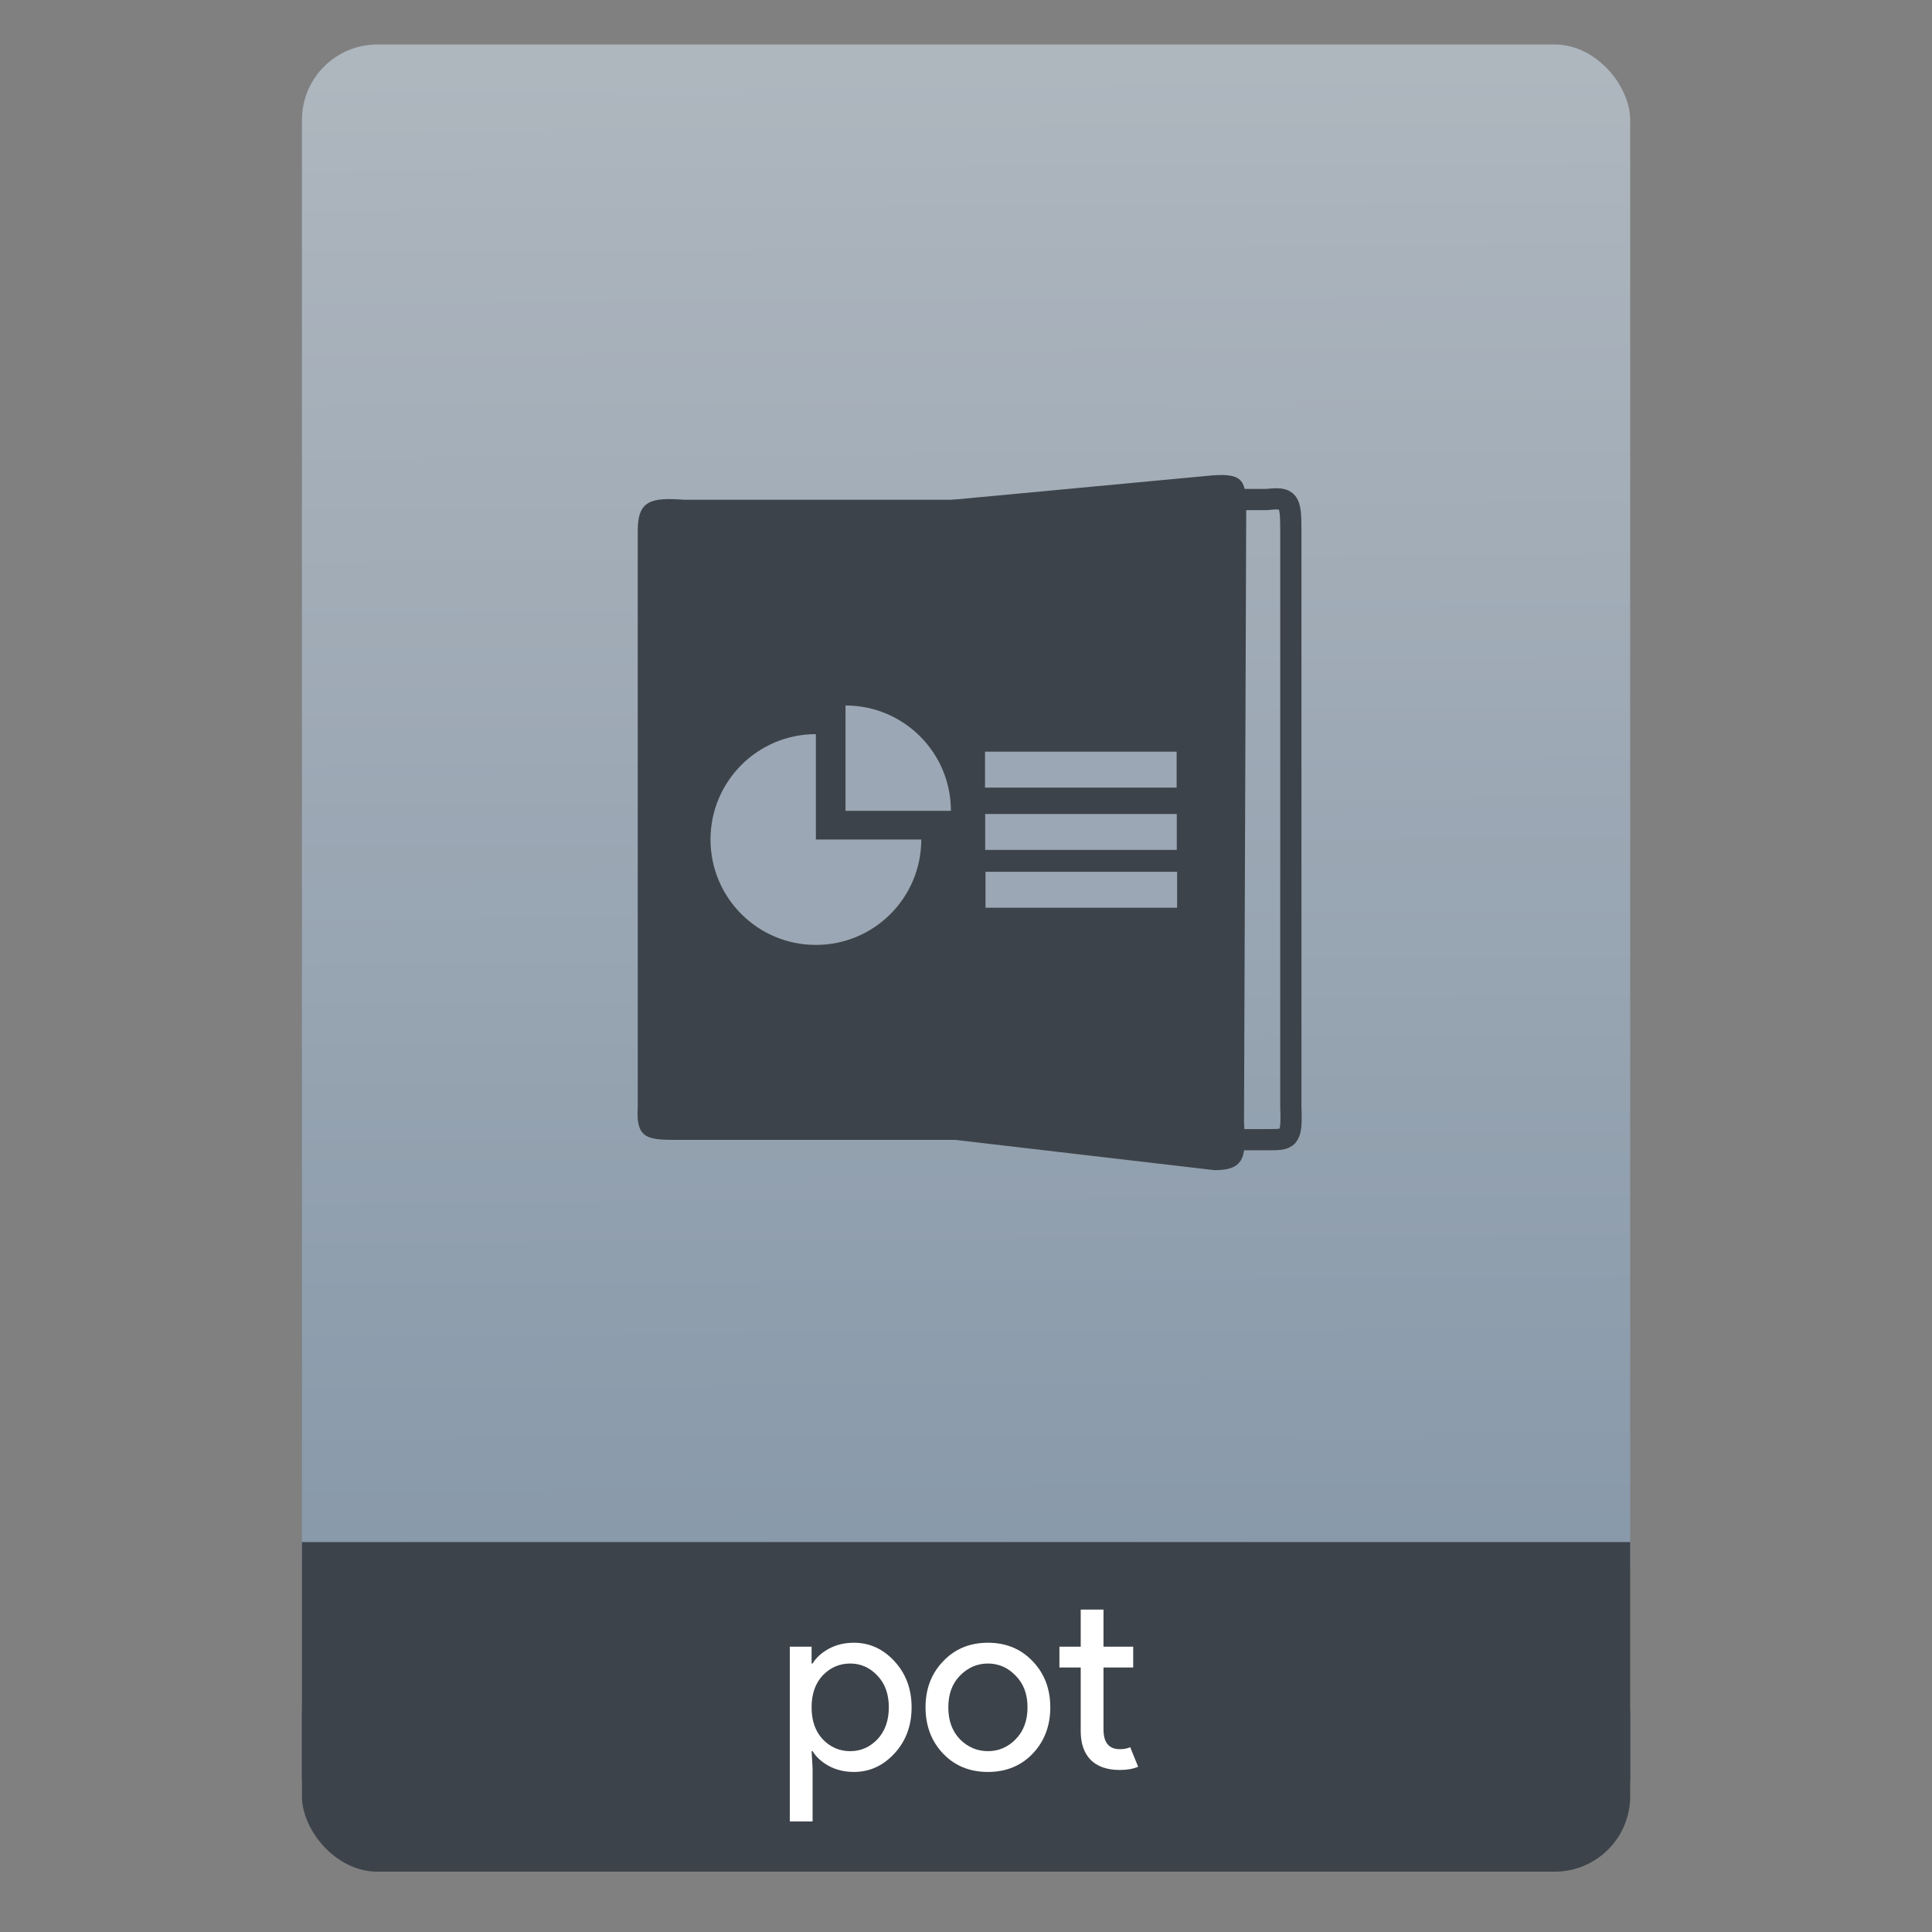 <?xml version="1.0" encoding="UTF-8" standalone="no"?>
<svg xmlns="http://www.w3.org/2000/svg" xmlns:xlink="http://www.w3.org/1999/xlink" width="64" viewBox="0 0 64 64" height="64" version="1.1">
 <rect x="0" y="0" width="64" height="64" fill="#808080" stroke="none"/>
 <defs>
  <linearGradient xlink:href="#linearGradient4422-1" id="linearGradient4182" x1="-74.929" y1="52.199" x2="-75.26" y2="2.356" gradientUnits="userSpaceOnUse" gradientTransform="matrix(1.075,0,0,1.029,56.689,-0.015)"/>
  <linearGradient id="linearGradient4422-1">
   <stop style="stop-color:#8798a9;stop-opacity:1" offset="0"/>
   <stop style="stop-color:#aeb6be;stop-opacity:1" offset="1"/>
  </linearGradient>
 </defs>
 <g transform="translate(56.392,-0.177)">
  <rect ry="2.5" y="54.48" x="-46.39" height="7.699" width="44" style="opacity:1;fill:#3d434a;fill-opacity:1;"/>
  <rect ry="2.5" y="1.65" x="-46.39" height="52.832" width="44" style="opacity:1;fill:url(#linearGradient4182);fill-opacity:1.0;"/>
  <rect ry="0" y="51.26" x="-46.39" height="7.912" width="44" style="opacity:1;fill:#3d434a;fill-opacity:1;"/>
  <g style="font-size:9.37px;line-height:125%;letter-spacing:0px;word-spacing:0px;fill:#ffffff;fill-opacity:1;" transform="matrix(0.82,0,0,0.82,-4.834,10.122)">
   <g style="font-size:13.75px;line-height:125%;letter-spacing:0px;word-spacing:0px;fill:#ffffff;fill-opacity:1;">
    <path d="m -28.379,59.455 q -0.56,0 -1.01,-0.24 -0.44,-0.24 -0.66,-0.6 l -0.04,0 0.04,0.68 0,2.16 -0.92,0 0,-7.06 0.88,0 0,0.68 0.04,0 q 0.22,-0.36 0.66,-0.6 0.45,-0.24 1.01,-0.24 0.95,0 1.64,0.75 0.69,0.75 0.69,1.86 0,1.11 -0.69,1.86 -0.69,0.75 -1.64,0.75 z m -0.15,-0.84 q 0.64,0 1.1,-0.48 0.46,-0.49 0.46,-1.29 0,-0.8 -0.46,-1.28 -0.46,-0.49 -1.1,-0.49 -0.65,0 -1.11,0.48 -0.45,0.48 -0.45,1.29 0,0.81 0.45,1.29 0.46,0.48 1.11,0.48 z" style="font-size:10px;font-family:'Product Sans';fill:#ffffff;fill-opacity:1"/>
    <path d="m -24.776,54.985 q 0.71,-0.75 1.81,-0.75 1.1,0 1.81,0.75 0.71,0.74 0.71,1.86 0,1.12 -0.71,1.87 -0.71,0.74 -1.81,0.74 -1.1,0 -1.81,-0.74 -0.71,-0.75 -0.71,-1.87 0,-1.12 0.71,-1.86 z m 0.68,3.15 q 0.48,0.48 1.13,0.48 0.65,0 1.12,-0.48 0.48,-0.49 0.48,-1.29 0,-0.8 -0.48,-1.28 -0.47,-0.49 -1.12,-0.49 -0.65,0 -1.13,0.49 -0.47,0.48 -0.47,1.28 0,0.8 0.47,1.29 z" style="font-size:10px;font-family:'Product Sans';fill:#ffffff;fill-opacity:1"/>
    <path d="m -17.637,59.375 q -0.77,0 -1.18,-0.41 -0.4,-0.41 -0.4,-1.16 l 0,-2.57 -0.86,0 0,-0.84 0.86,0 0,-1.5 0.92,0 0,1.5 1.2,0 0,0.84 -1.2,0 0,2.5 q 0,0.8 0.66,0.8 0.25,0 0.42,-0.08 l 0.32,0.79 q -0.3,0.13 -0.74,0.13 z" style="font-size:10px;font-family:'Product Sans';fill:#ffffff;fill-opacity:1"/>
   </g>
  </g>
  <g transform="translate(-46.755,0.403)">
   <g transform="translate(-400.925,-509.181)">
    <g transform="translate(0.42,0.035)">
     <g transform="matrix(1.004,0,0,1.004,11.267,17.846)">
      <g transform="matrix(1.526,0,0,1.526,376.499,-1040.174)">
       <g transform="matrix(1.153,0,0,1.153,-4.834,-156.433)">
        <g transform="matrix(0.49,0,0,0.49,12.269,518.121)">
         <path d="m 11.447,1036.944 11.637,0 -3.21e-4,-24.498 -11.533,3e-4 c -1.268,-0.094 -1.783,0.023 -1.783,1.172 l 0,22.092 c -0.08,1.261 0.446,1.234 1.679,1.234 z" style="opacity:1;fill:#3d434a;fill-opacity:1;fill-rule:evenodd;"/>
         <path d="m 33.844,1036.937 -5.282,0 -2.708,-2.274 0,-19.951 1.856,-2.274 6.135,0 c 0.848,-0.094 0.917,0.023 0.917,1.172 l 0,22.092 c 0.053,1.261 -0.092,1.234 -0.917,1.234 z" style="opacity:1;fill:none;fill-opacity:1;stroke:#3d434a;stroke-width:0.812;stroke-opacity:1"/>
         <path d="m 31.842,1038.103 -10.03,-1.171 -2e-5,-24.486 9.946,-0.932 c 1.23,-0.094 1.296,0.245 1.296,1.394 l -0.084,23.369 c 0.077,1.261 0.067,1.827 -1.129,1.827 z" style="opacity:1;fill:#3d434a;fill-opacity:1;fill-rule:evenodd;"/>
        </g>
       </g>
      </g>
     </g>
    </g>
    <g transform="matrix(0.823,0,0,0.823,33.237,92.831)" style="fill:#9ba7b4;fill-opacity:1">
     <g transform="translate(0.42,0.035)" style="fill:#9ba7b4;fill-opacity:1">
      <g style="fill:#9ba7b4;fill-opacity:1" transform="matrix(0.552,0,0,0.552,213.804,250.484)">
       <g style="fill:#9ba7b4;fill-opacity:1" transform="matrix(1.526,0,0,1.526,376.317,-1040.126)">
        <g style="fill:#9ba7b4;fill-opacity:1" transform="matrix(1.325,0,0,1.325,19.11,-348.871)">
         <path d="m 27.811,1031.718 c 2.099,0 3.801,1.699 3.801,3.798 l -3.801,0 c 7.86e-4,0 7.86e-4,-3.798 0,-3.798 z m -1.069,1.033 0,3.801 3.801,0 c 0,2.102 -1.701,3.801 -3.801,3.801 -2.1,0 -3.8,-1.7 -3.8,-3.801 0,-2.1 1.7,-3.801 3.8,-3.801 z" style="fill:#9ba7b4;fill-opacity:1"/>
         <g style="fill:#9ba7b4;fill-opacity:1" transform="matrix(0.655,0,0,0.655,-269.195,689.446)">
          <g style="fill:#9ba7b4;fill-opacity:1" transform="matrix(1.526,0,0,1.526,376.499,-1040.174)">
           <g transform="matrix(0.581,0,0,0.581,60.116,434.218)" style="fill:#9ba7b4;fill-opacity:1">
            <rect ry=".312" rx="0" y="1018.1" x="-8.02" height="2.23" width="11.898" style="opacity:1;fill:#9ba7b4;fill-opacity:1;"/>
            <rect ry=".312" rx="0" y="1021.97" x="-8.01" height="2.23" width="11.898" style="opacity:1;fill:#9ba7b4;fill-opacity:1;"/>
            <rect ry=".312" rx="0" y="1025.56" x="-7.99" height="2.23" width="11.898" style="opacity:1;fill:#9ba7b4;fill-opacity:1;"/>
           </g>
          </g>
         </g>
        </g>
       </g>
      </g>
     </g>
    </g>
   </g>
  </g>
 </g>
</svg>
